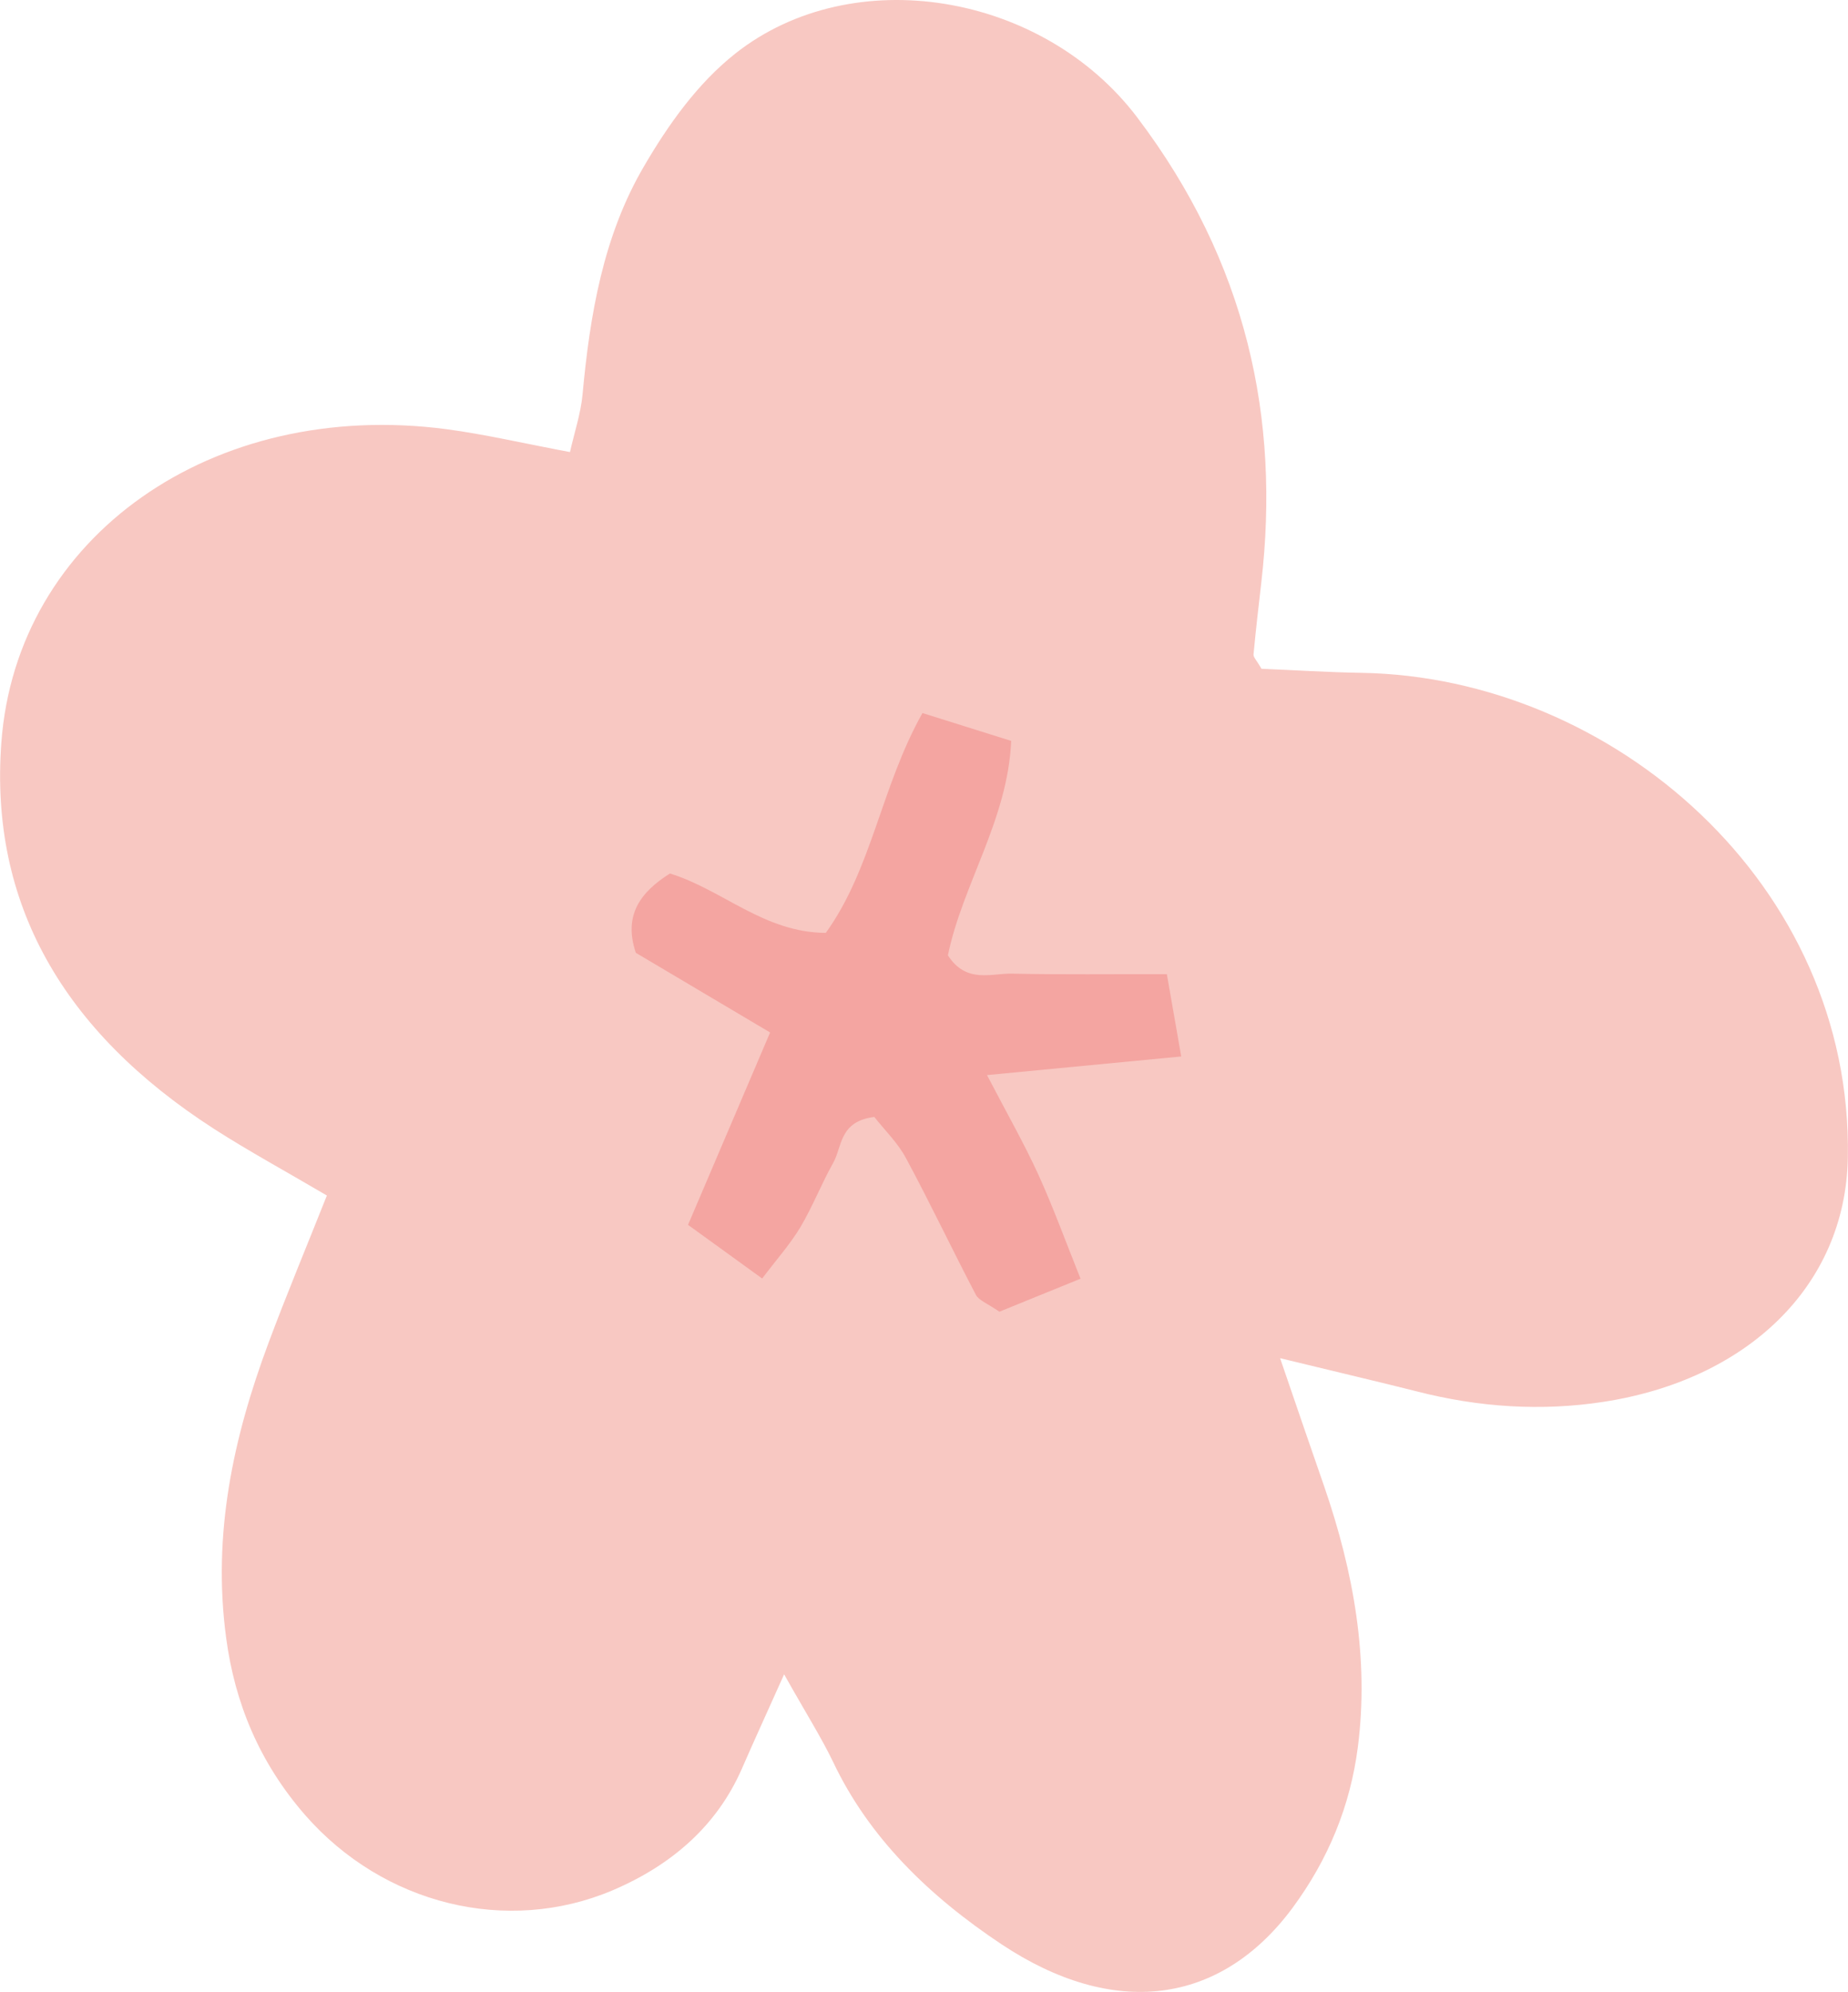 <svg xmlns="http://www.w3.org/2000/svg" width="1001.9" height="1080" viewBox="0.031 -0.011 1001.81 1080.012" style=""><g><g data-name="Layer 2"><path d="M694 736.4c10.2 29.8 17 49.7 23.9 69.5 16.1 46.7 24.3 93.5 18.3 141-4.1 32.3-16.1 61.3-35.5 87.6-39.1 52.7-96.9 60.1-157.7 19.7-39.4-26.2-71.9-57.9-91.3-98.8-6.5-13.5-14.7-26.4-26.6-47.6-9.9 22.1-16.6 36.7-23 51.4-13.4 30.5-37.7 52-70.2 65.8-57.1 24.1-124 7.7-166.5-40.9-24.9-28.6-38.1-60.8-42.8-96-7.6-56.4 3.9-108.9 23-160.1 9.7-26 20.4-51.6 31.6-79.8-21.7-12.8-42-23.8-61.3-36.2C33.9 559.1-5.7 489.6.7 402.8 8.8 291 115.2 216 242.1 232.7c21 2.8 41.8 7.7 66.9 12.4 2.4-10.7 5.8-20.7 6.8-31.1 4-43.3 11.2-86.1 33.3-123.8 13-22.3 28.9-44.9 49.7-61.3C462.4-21.2 565.3-4 616.5 63.6c59.5 78.6 77.6 163.5 67.3 252.3-1.5 13-3 25.9-4.2 38.9-.2 1.5 1.7 3.2 4.3 7.8 17.1.7 35.7 1.9 54.2 2.2 136.4 2.3 266.4 114.9 263.7 262.8-1.2 70.1-55.1 120.7-132.7 132.5-33.3 5.1-67.2 3-101-5.7-20.6-5.2-41.2-10-74.1-18z" fill="#f8c8c2"></path><path d="M363.2 473.6c28.6 8.8 50.9 32 84.5 32.2 25.1-34.9 29.9-79.1 52.4-119.2l48.1 15.1c-1.8 42.7-26.5 78-34.3 116.3 10.1 15.5 23.5 9.6 34.9 9.9 27 .6 54 .2 83.8.3l7.8 44.6-105.3 10.1c10.6 20.4 20.1 37 27.9 54.1s14.6 35.8 22.8 56.3l-44 17.9c-6.3-4.4-11.1-6.1-12.7-9.1-12.9-24.6-24.7-49.6-37.9-74.1-4.4-8.3-11.8-15.5-17.2-22.4-19.1 2.4-17.3 16-22.3 24.9-6.4 11.4-11.1 23.6-17.8 34.9-5.6 9.3-13 17.6-20.7 27.8L373 664.1l44.5-104.3-72.8-43.2c-6.8-20.2 2.3-32.8 18.5-43z" fill="#f4a5a1"></path></g></g></svg>